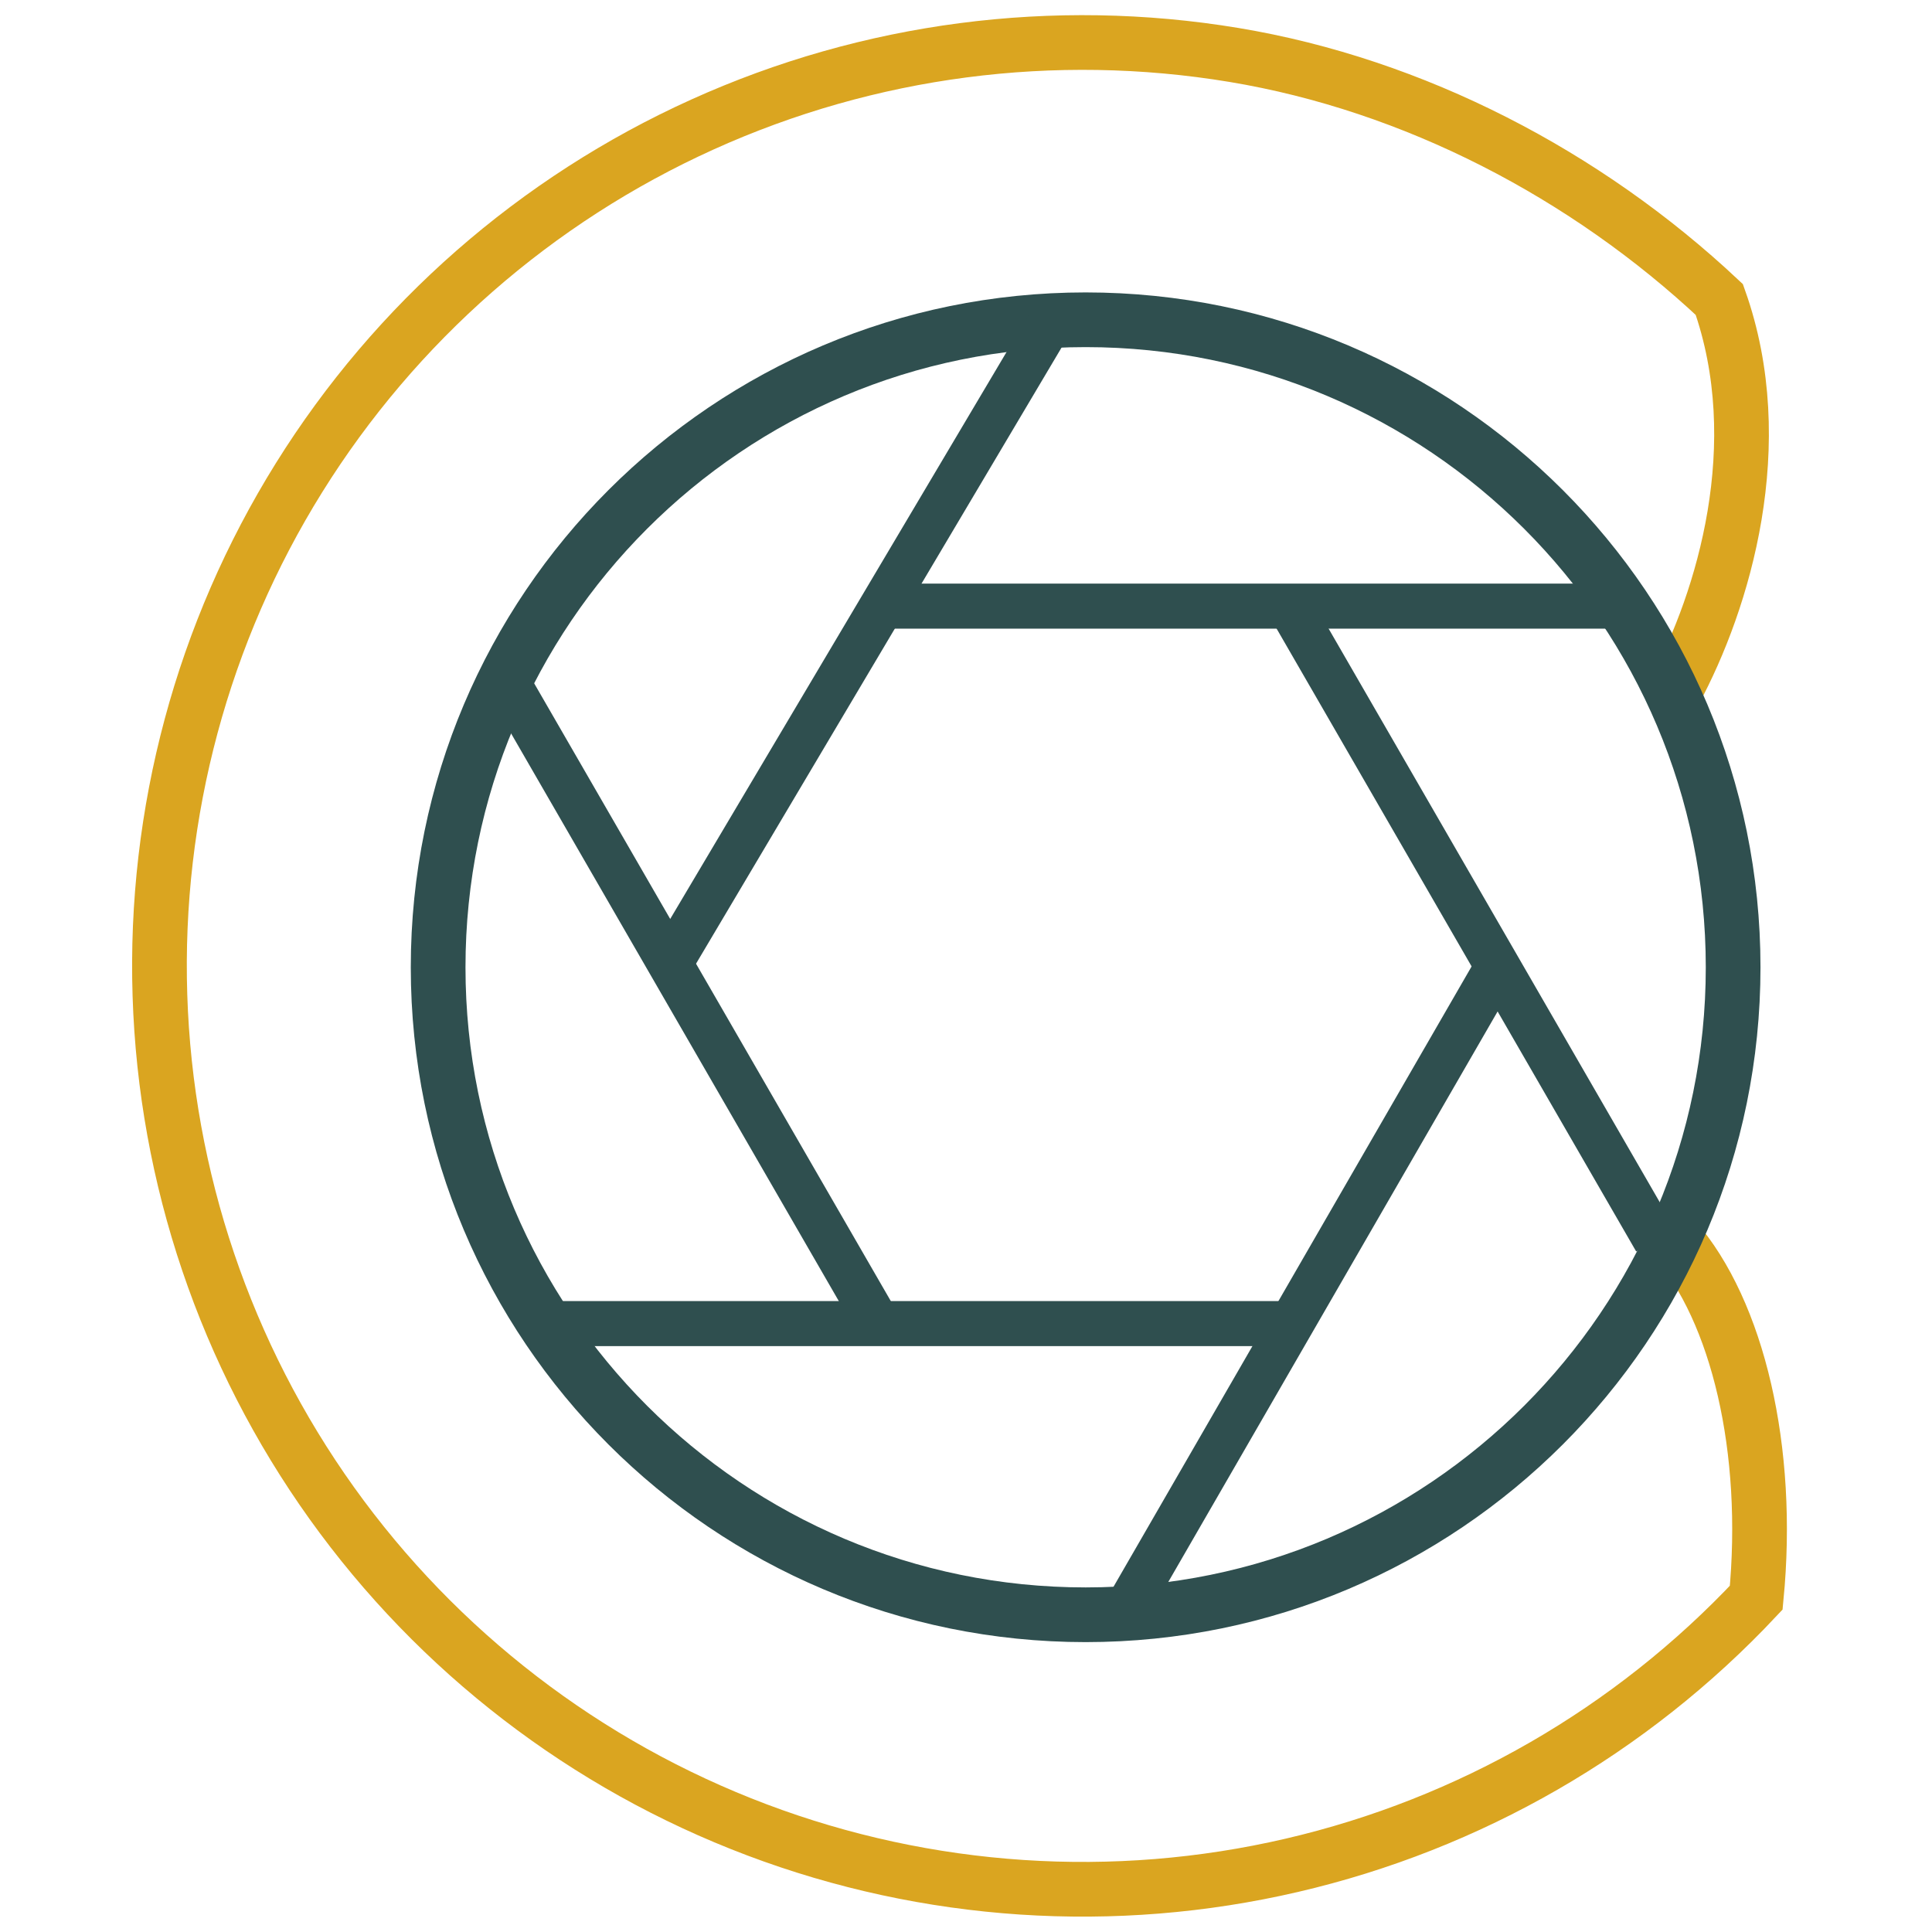 <svg width="45" height="45" viewBox="0 0 45 45" fill="none" xmlns="http://www.w3.org/2000/svg">
<path d="M39.001 16.11C40.148 13.98 41.24 10.337 40.046 6.976C36.944 4.066 32.939 1.977 28.742 1.28C24.546 0.584 20.237 1.147 16.361 2.9C12.485 4.652 9.216 7.514 6.966 11.125C4.717 14.735 3.589 18.932 3.725 23.183C3.86 27.435 5.253 31.551 7.728 35.011C10.203 38.47 13.648 41.118 17.628 42.62C21.608 44.122 25.944 44.41 30.087 43.447C34.231 42.485 37.996 40.315 40.906 37.213C41.24 33.765 40.476 30.543 39.001 28.85" stroke="#DAA520" stroke-width="1.274" stroke-linecap="round"/>
<path d="M25.286 37.611C33.615 37.611 40.368 30.859 40.368 22.53C40.368 14.2 33.615 7.448 25.286 7.448C16.957 7.448 10.205 14.2 10.205 22.53C10.205 30.859 16.957 37.611 25.286 37.611Z" stroke="#2F4F4F" stroke-width="1.274" stroke-linecap="round" stroke-linejoin="round"/>
<line x1="24.519" y1="7.416" x2="15.527" y2="22.573" stroke="#2F4F4F" stroke-width="1.049"/>
<line x1="37.632" y1="14.118" x2="20.621" y2="14.118" stroke="#2F4F4F" stroke-width="1.049"/>
<line x1="38.564" y1="28.887" x2="30.059" y2="14.155" stroke="#2F4F4F" stroke-width="1.049"/>
<line x1="26.312" y1="37.356" x2="34.817" y2="22.623" stroke="#2F4F4F" stroke-width="1.049"/>
<line x1="12.902" y1="30.829" x2="29.914" y2="30.829" stroke="#2F4F4F" stroke-width="1.049"/>
<line x1="11.858" y1="15.954" x2="20.363" y2="30.686" stroke="#2F4F4F" stroke-width="1.049"/>
</svg>
